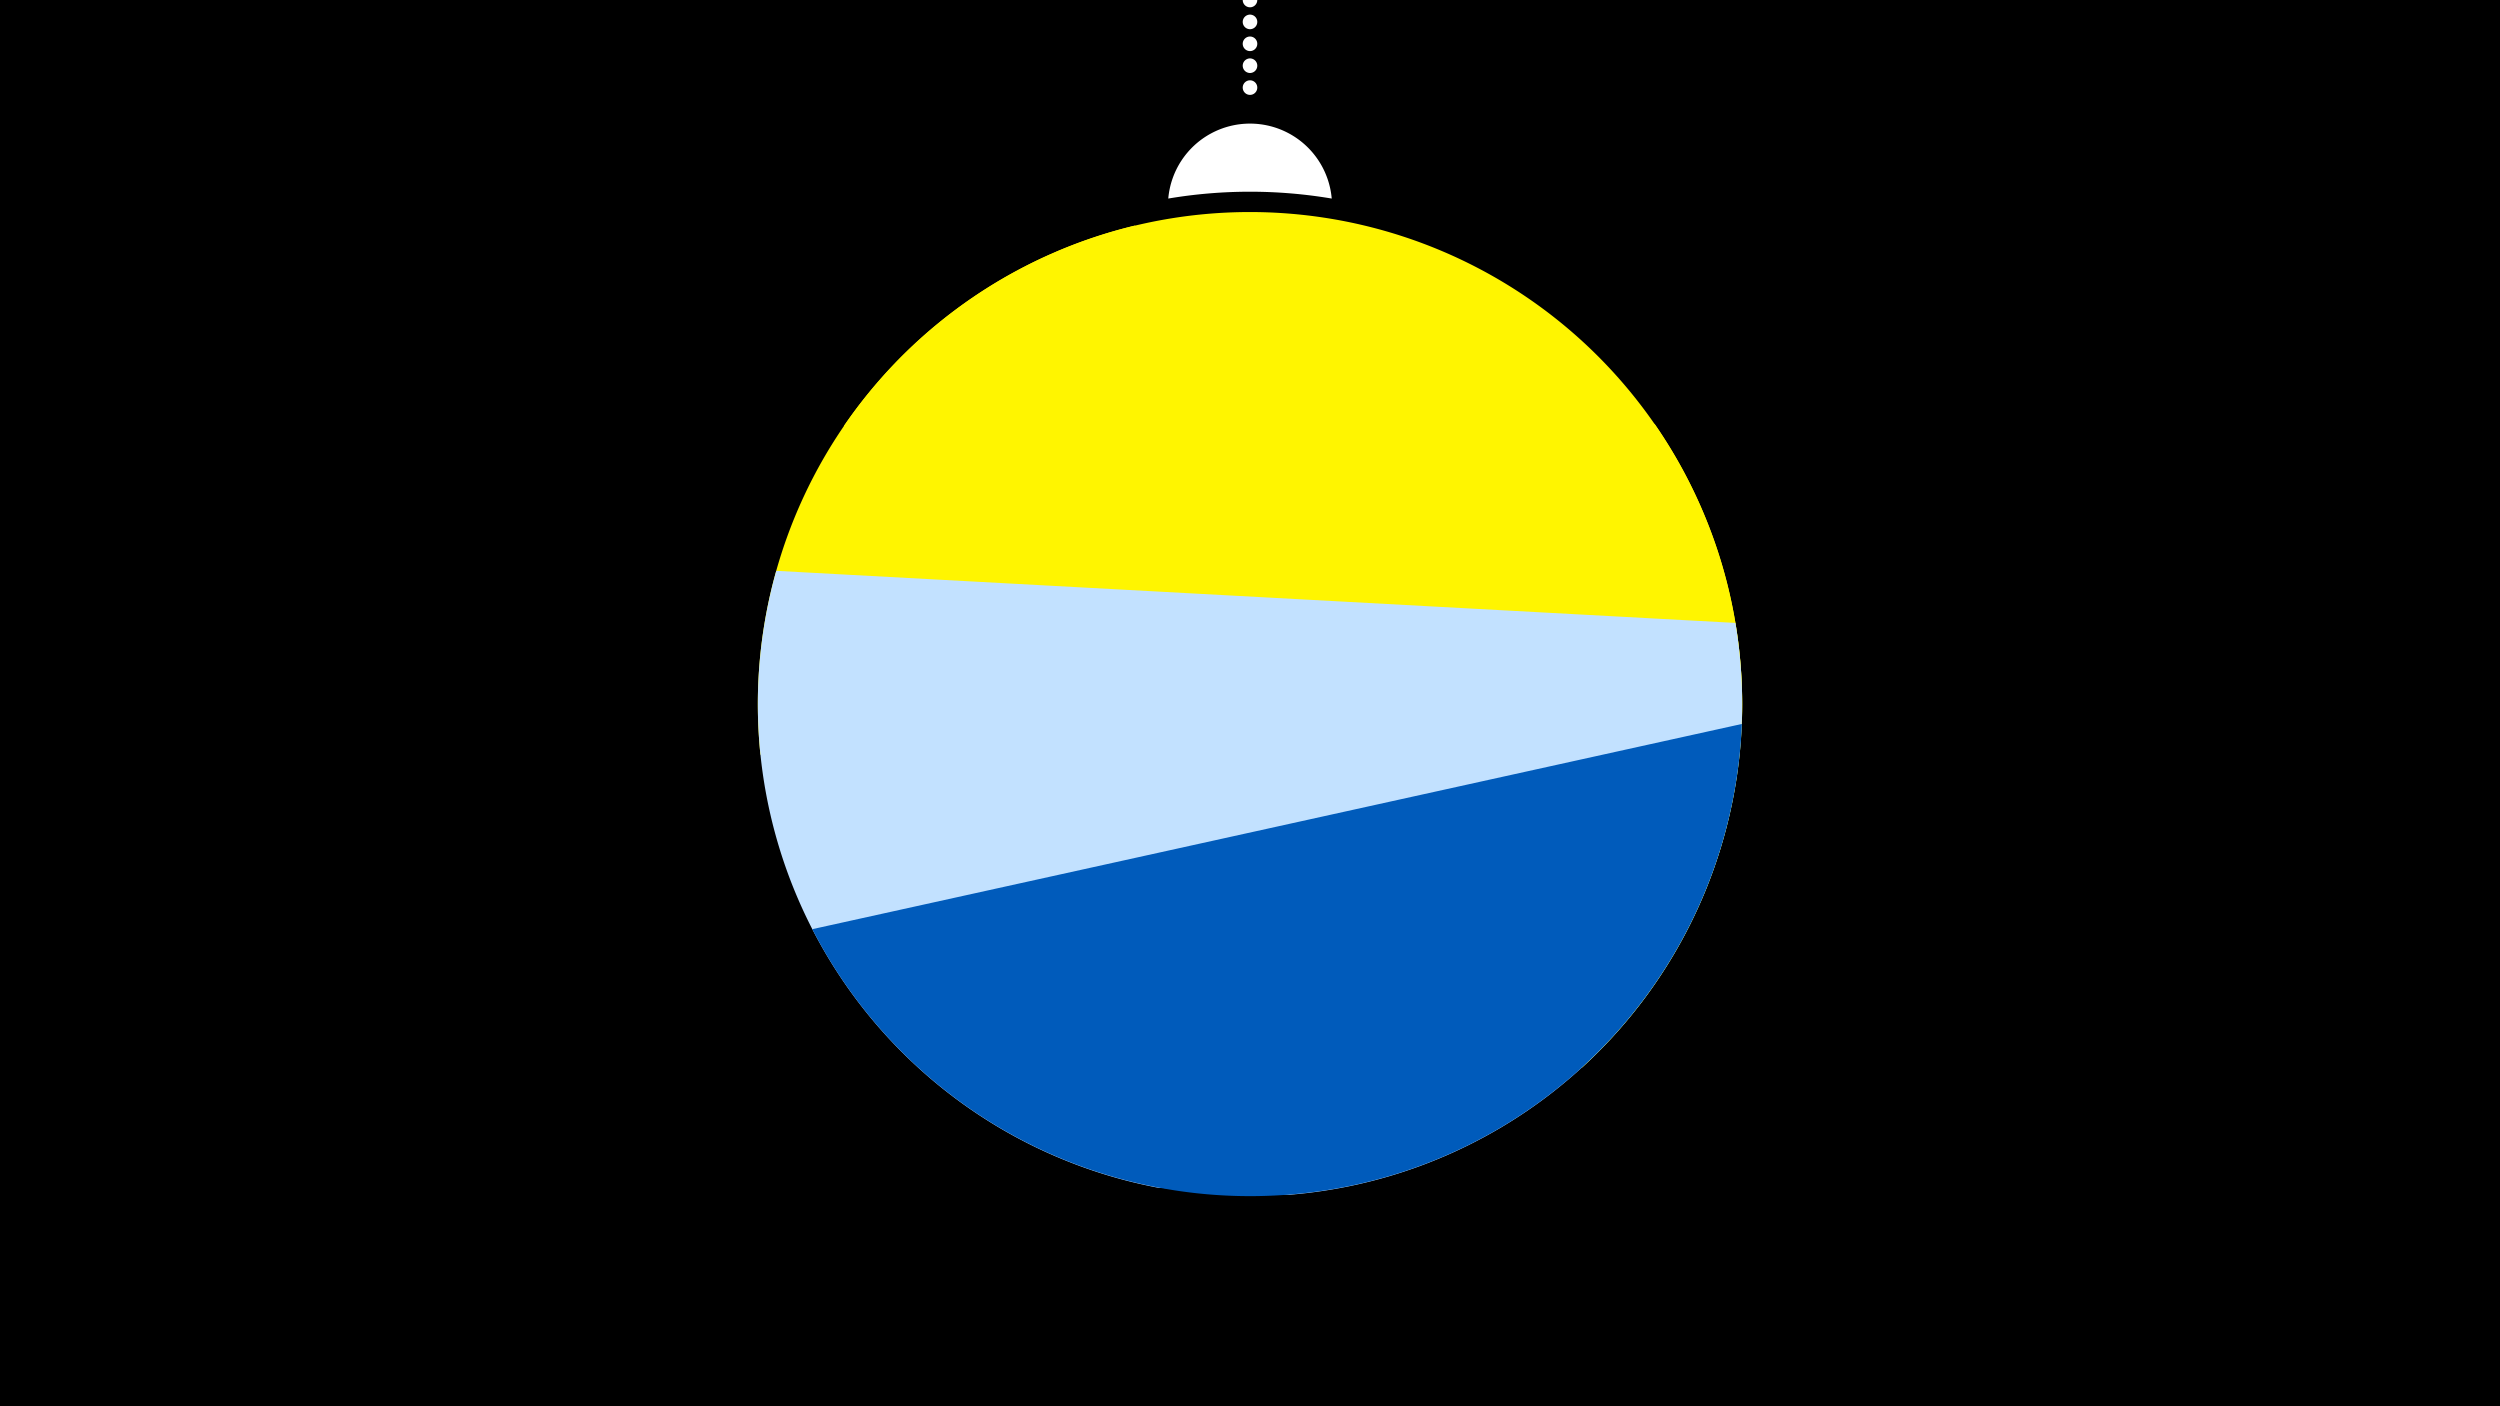 <svg width="1200" height="675" viewBox="-500 -500 1200 675" xmlns="http://www.w3.org/2000/svg"><path d="M-500-500h1200v675h-1200z" fill="#000"/><path d="M139.228,-404.694A 39.375 39.375 0 0 0 60.772 -404.694A 236 236 0 0 1 139.228 -404.694" fill="#fff"/><path d="M100,-500V-447.469" stroke="#fff" stroke-linecap="round" stroke-dasharray="0.01 10.5" stroke-width="7"/><path d="M-94.9-295.6l431 142.1a236.3 236.3 0 0 0-431-142.1" fill="#fff500" /><path d="M-135-137.8l394.2 150.4a236.3 236.3 0 0 0 35.1-309l0 0-249.7-95.3a236.3 236.3 0 0 0-179.6 253.9" fill="#fff500" /><path d="M55.8 70.1l63.1 3.4a236.3 236.3 0 0 0 214.1-274.5l0 0-460.4-25a236.3 236.3 0 0 0 183.2 296.1" fill="#c2e1ff" /><path d="M-110.1-54l446.2-98.5a236.3 236.3 0 0 1-446.2 98.5" fill="#005bbb" /></svg>
